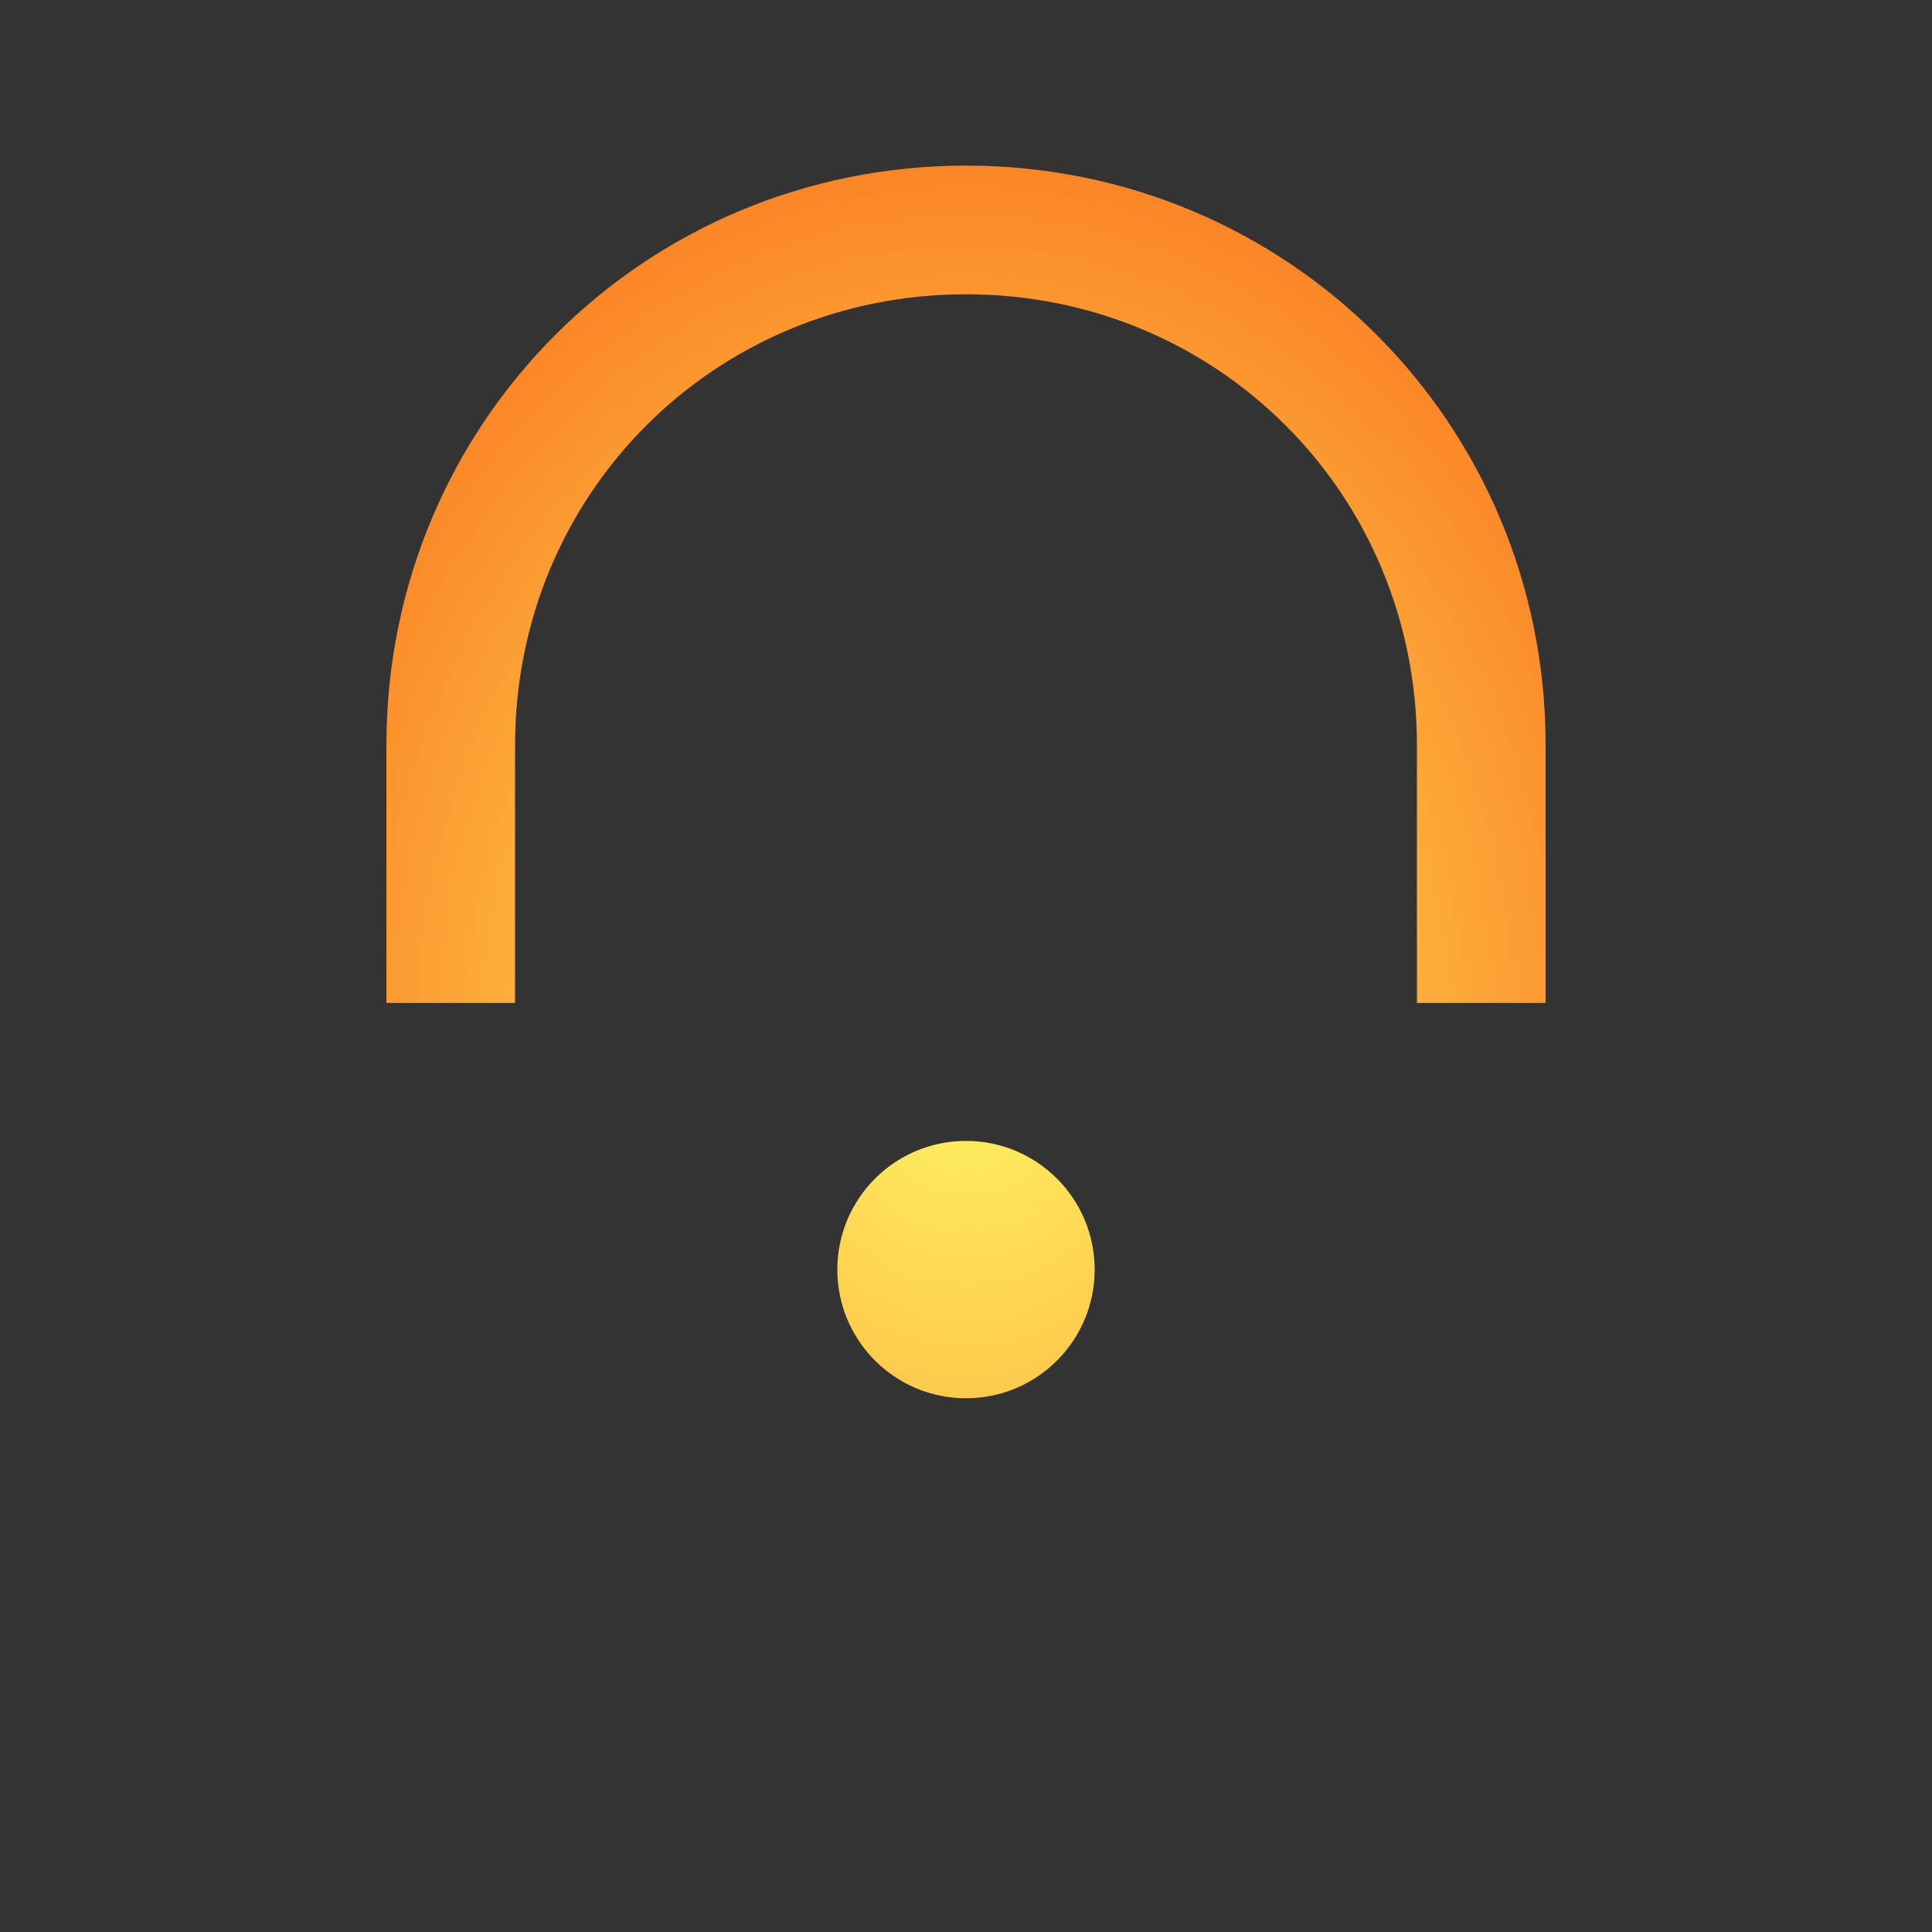 <?xml version="1.0" encoding="UTF-8" standalone="no"?>
<!-- Generator: Adobe Illustrator 24.1.1, SVG Export Plug-In . SVG Version: 6.00 Build 0)  -->

<svg
   version="1.1"
   id="Layer_1"
   x="0px"
   y="0px"
   viewBox="0 0 512 512"
   style="enable-background:new 0 0 512 512;"
   xml:space="preserve"
   xmlns:xlink="http://www.w3.org/1999/xlink"
   xmlns="http://www.w3.org/2000/svg"
   xmlns:svg="http://www.w3.org/2000/svg"><rect x="0" y="0" width="512" height="512" fill="#333333" stroke="none"/><defs
   id="defs15"><linearGradient
   id="linearGradient1358"><stop
     style="stop-color:#FFF663;stop-opacity:1"
     offset="0"
     id="stop1354" /><stop
     style="stop-color:#FB8626;stop-opacity:1"
     offset="1"
     id="stop1356" /></linearGradient>
	
	
	
	
<radialGradient
   xlink:href="#linearGradient1358"
   id="radialGradient1740"
   cx="256.05"
   cy="277.943"
   fx="256.05"
   fy="277.943"
   r="187.75"
   gradientTransform="matrix(1,0,0,1.247,0,-68.553)"
   gradientUnits="userSpaceOnUse" /></defs>
<g
   id="g1352"
   style="fill-opacity:1;fill:url(#radialGradient1740)"><path
     d="m 409.6,265.786 h -34.1 v -68.3 c 0,-66.6 -52.9,-119.5 -119.5,-119.5 -66.6,0 -119.5,52.9 -119.5,119.5 v 68.3 h -34.1 v -68.3 c 0,-85.3 68.3,-153.6 153.6,-153.6 85.3,0 153.6,68.3 153.6,153.6 z"
     id="path2"
     style="fill-opacity:1;fill:url(#radialGradient1740)" /><path
     d="m 392.5,512 h -273 c -29,0 -51.2,-19.087 -51.2,-44.021 V 291.894 c 0,-24.934 22.2,-44.021 51.2,-44.021 h 273.1 c 29,0 51.2,19.087 51.2,44.021 V 467.979 C 443.7,492.913 421.5,512 392.5,512 Z m -273,-234.808 c -10.2,0 -17.1,5.847 -17.1,14.702 v 176.085 c 0,8.77 6.8,14.702 17.1,14.702 h 273.1 c 10.2,0 17.1,-5.847 17.1,-14.702 V 291.894 c 0,-8.77 -6.8,-14.702 -17.1,-14.702 z"
     id="path4"
     style="stroke-width:0.927;fill-opacity:1;fill:url(#radialGradient1740)" /><circle
     cx="256"
     cy="336.457"
     r="34.1"
     id="circle6"
     style="fill-opacity:1;fill:url(#radialGradient1740)" /><polygon
     points="281.6,409.6 264.5,307.2 247.5,307.2 230.4,409.6 "
     id="polygon8"
     transform="translate(0,29.257)"
     style="fill-opacity:1;fill:url(#radialGradient1740)" /></g>
</svg>
